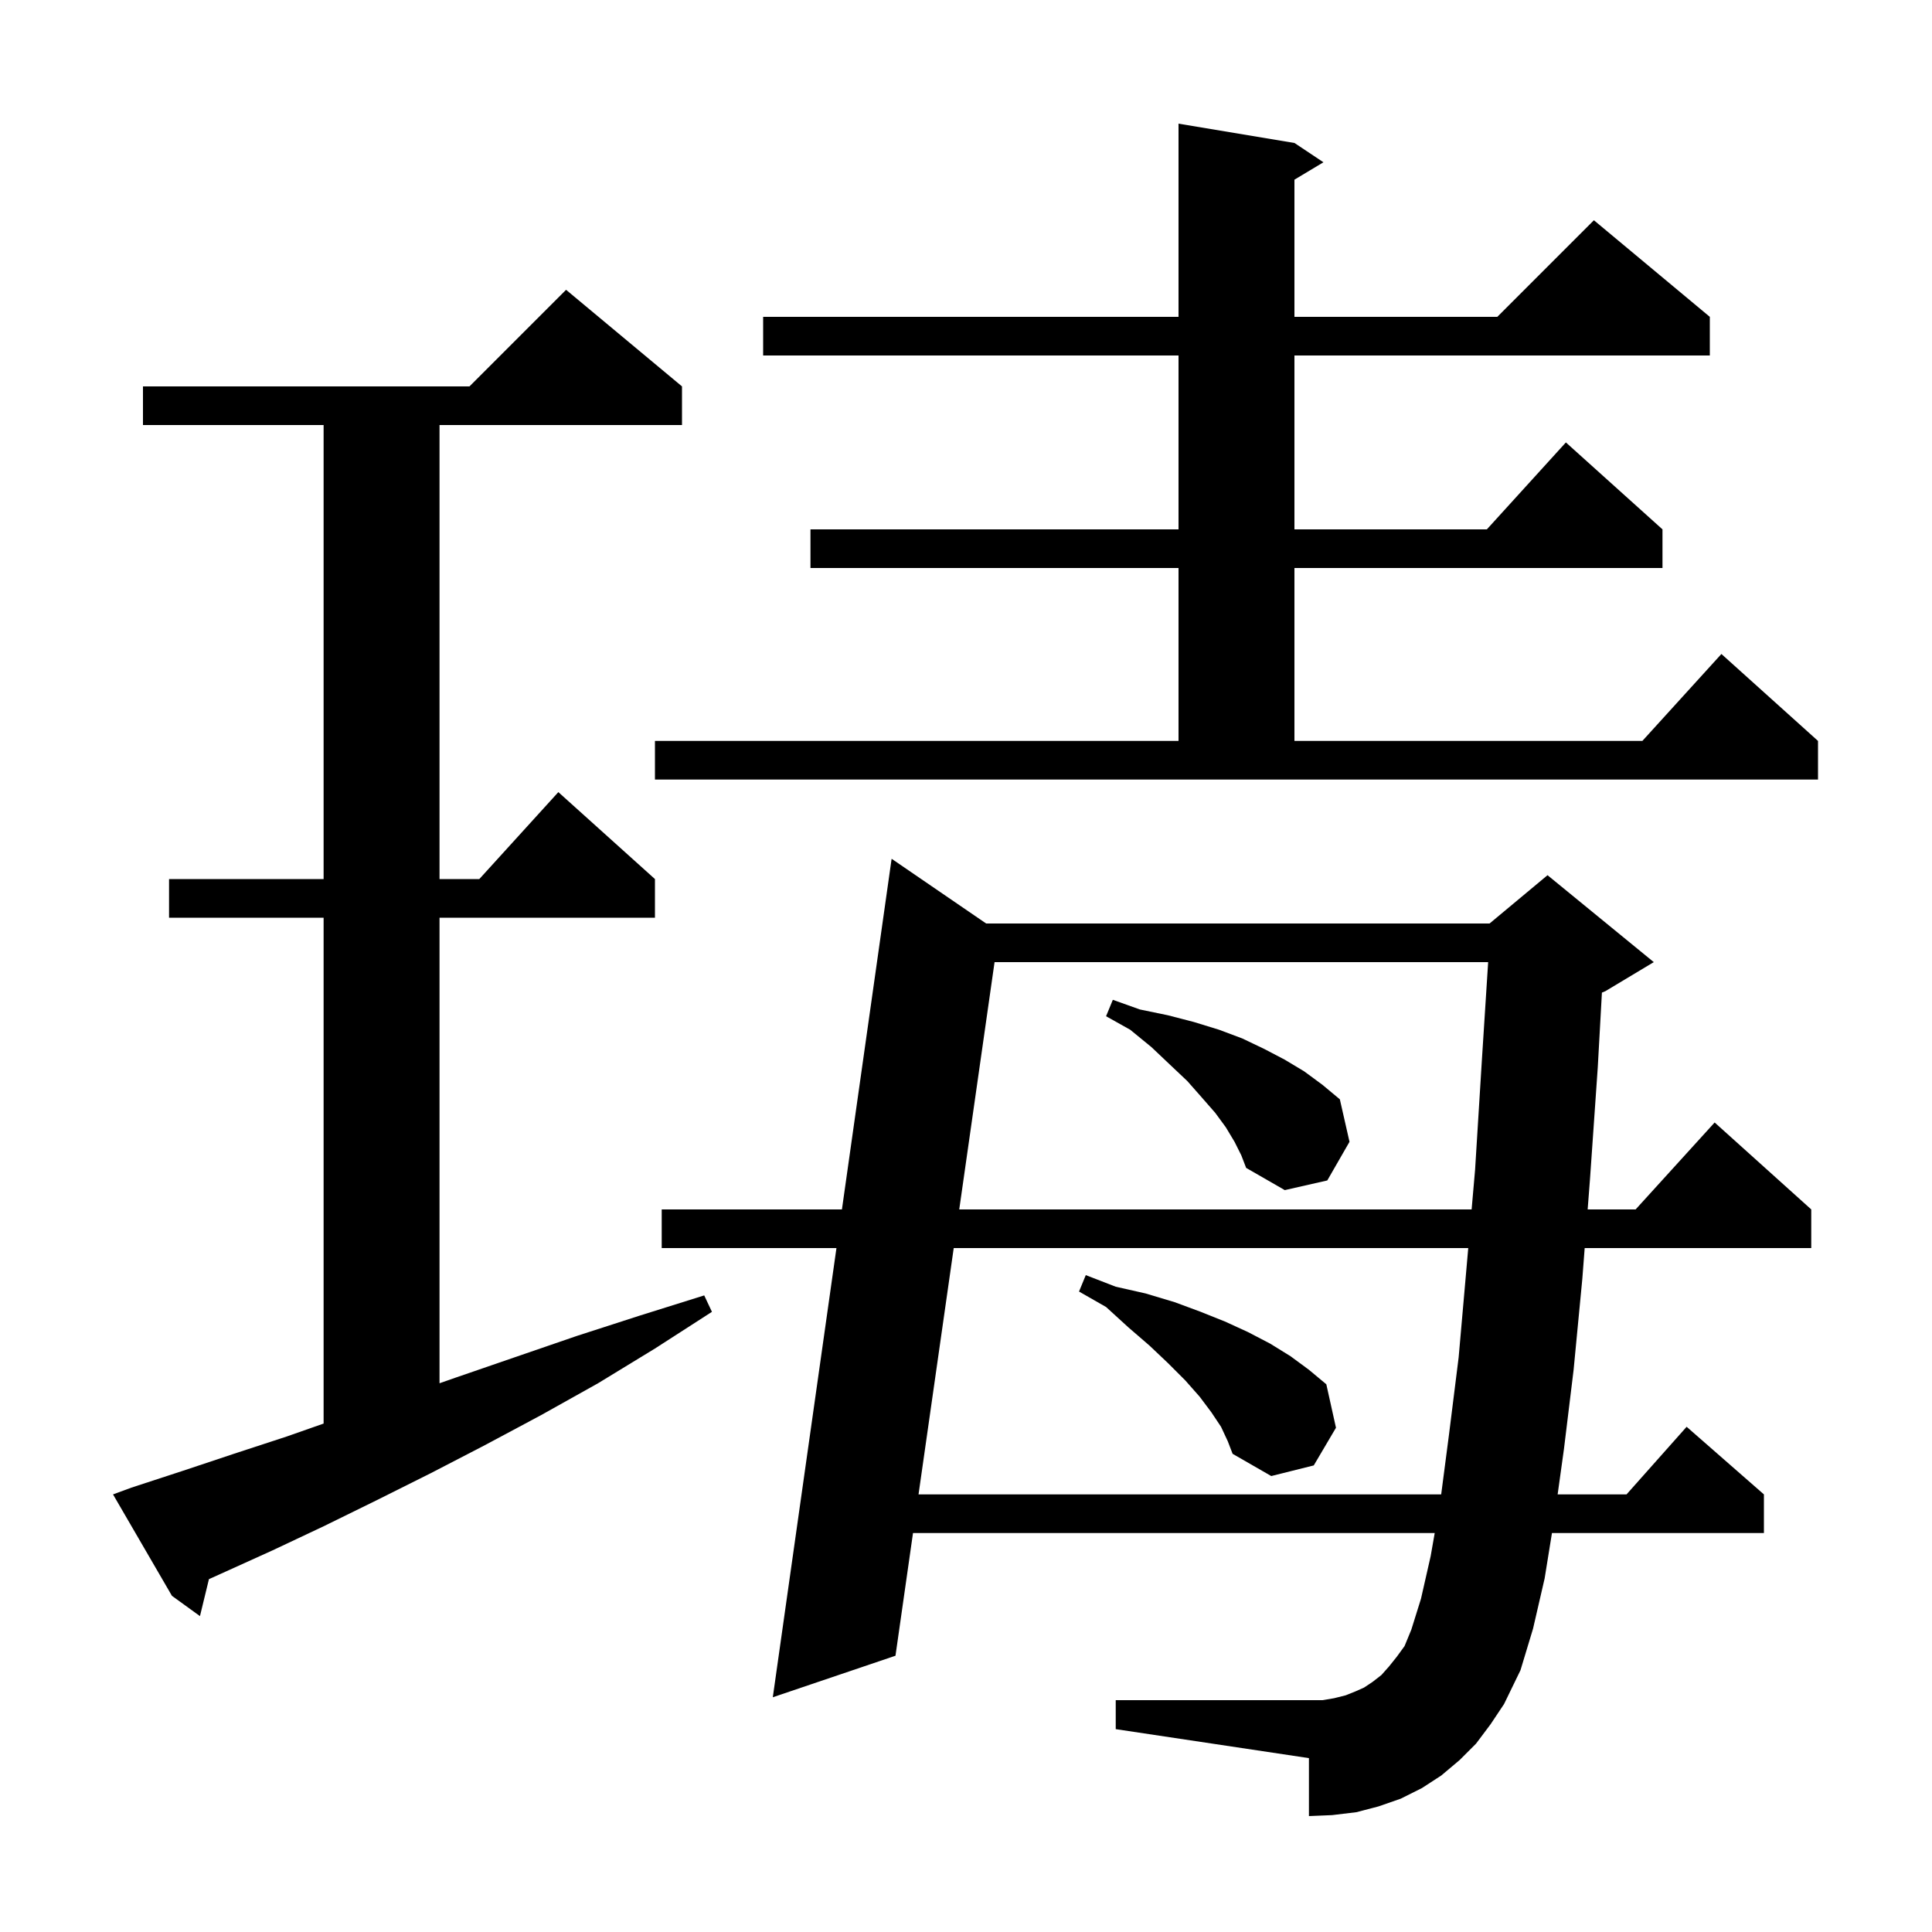 <svg xmlns="http://www.w3.org/2000/svg" xmlns:xlink="http://www.w3.org/1999/xlink" version="1.1" baseProfile="full" viewBox="0 0 200 200" width="200" height="200">
<g fill="black">
<path d="M 152.8 180.5 L 151.1 182.2 L 149.2 183.8 L 147.2 185.1 L 145.0 186.2 L 142.7 187.0 L 140.4 187.6 L 137.9 187.9 L 135.5 188.0 L 135.5 182.0 L 115.5 179.0 L 115.5 176.0 L 136.9 176.0 L 138.1 175.8 L 139.3 175.5 L 140.3 175.1 L 141.2 174.7 L 142.1 174.1 L 143.0 173.4 L 143.8 172.5 L 144.6 171.5 L 145.4 170.4 L 146.1 168.7 L 147.1 165.5 L 148.1 161.1 L 148.521 158.7 L 94.514 158.7 L 92.7 171.4 L 80.0 175.7 L 86.589 129.2 L 68.5 129.2 L 68.5 125.2 L 87.156 125.2 L 92.3 88.9 L 102.086 95.6 L 154.2 95.6 L 160.2 90.6 L 171.2 99.6 L 166.2 102.6 L 165.83 102.754 L 165.4 110.5 L 164.6 122.0 L 164.354 125.2 L 169.318 125.2 L 177.5 116.2 L 187.5 125.2 L 187.5 129.2 L 164.046 129.2 L 163.8 132.4 L 162.9 141.8 L 161.9 150.0 L 161.247 154.7 L 168.378 154.7 L 174.6 147.7 L 182.6 154.7 L 182.6 158.7 L 160.658 158.7 L 159.9 163.4 L 158.7 168.6 L 157.4 172.9 L 155.7 176.4 L 154.3 178.5 Z M 13.6 154.0 L 18.8 152.3 L 24.2 150.5 L 29.7 148.7 L 33.5 147.367 L 33.5 95.0 L 17.5 95.0 L 17.5 91.0 L 33.5 91.0 L 33.5 44.0 L 14.8 44.0 L 14.8 40.0 L 48.6 40.0 L 58.6 30.0 L 70.6 40.0 L 70.6 44.0 L 45.5 44.0 L 45.5 91.0 L 49.618 91.0 L 57.8 82.0 L 67.8 91.0 L 67.8 95.0 L 45.5 95.0 L 45.5 143.195 L 47.2 142.6 L 53.3 140.5 L 59.7 138.3 L 66.2 136.2 L 72.9 134.1 L 73.7 135.8 L 67.8 139.6 L 61.9 143.2 L 56.0 146.5 L 50.2 149.6 L 44.6 152.5 L 39.0 155.3 L 33.5 158.0 L 28.2 160.5 L 22.9 162.9 L 21.629 163.473 L 20.7 167.3 L 17.8 165.2 L 11.7 154.7 Z M 98.729 129.2 L 95.086 154.7 L 149.191 154.7 L 150.0 148.5 L 151.0 140.5 L 151.8 131.4 L 151.992 129.2 Z M 126.4 147.7 L 125.4 146.2 L 124.2 144.6 L 122.7 142.9 L 120.9 141.1 L 119.0 139.3 L 116.8 137.4 L 114.5 135.3 L 111.7 133.7 L 112.4 132.0 L 115.5 133.2 L 118.6 133.9 L 121.6 134.8 L 124.3 135.8 L 126.8 136.8 L 129.2 137.9 L 131.5 139.1 L 133.6 140.4 L 135.5 141.8 L 137.3 143.3 L 138.3 147.8 L 136.0 151.7 L 131.6 152.8 L 127.6 150.5 L 127.1 149.2 Z M 102.957 99.6 L 99.3 125.2 L 152.342 125.2 L 152.7 121.1 L 153.4 109.8 L 154.053 99.6 Z M 127.8 118.2 L 126.9 116.7 L 125.8 115.2 L 124.4 113.6 L 122.9 111.9 L 121.1 110.2 L 119.2 108.4 L 117.0 106.6 L 114.5 105.2 L 115.2 103.5 L 118.0 104.5 L 120.9 105.1 L 123.6 105.8 L 126.2 106.6 L 128.6 107.5 L 130.9 108.6 L 133.0 109.7 L 135.0 110.9 L 136.9 112.3 L 138.7 113.8 L 139.7 118.2 L 137.4 122.2 L 133.0 123.2 L 129.0 120.9 L 128.5 119.6 Z M 67.8 76.7 L 122.0 76.7 L 122.0 58.8 L 83.9 58.8 L 83.9 54.8 L 122.0 54.8 L 122.0 36.8 L 79.0 36.8 L 79.0 32.8 L 122.0 32.8 L 122.0 12.8 L 134.0 14.8 L 137.0 16.8 L 134.0 18.6 L 134.0 32.8 L 155.0 32.8 L 165.0 22.8 L 177.0 32.8 L 177.0 36.8 L 134.0 36.8 L 134.0 54.8 L 153.918 54.8 L 162.1 45.8 L 172.1 54.8 L 172.1 58.8 L 134.0 58.8 L 134.0 76.7 L 170.018 76.7 L 178.2 67.7 L 188.2 76.7 L 188.2 80.7 L 67.8 80.7 Z " />
</g>
</svg>
